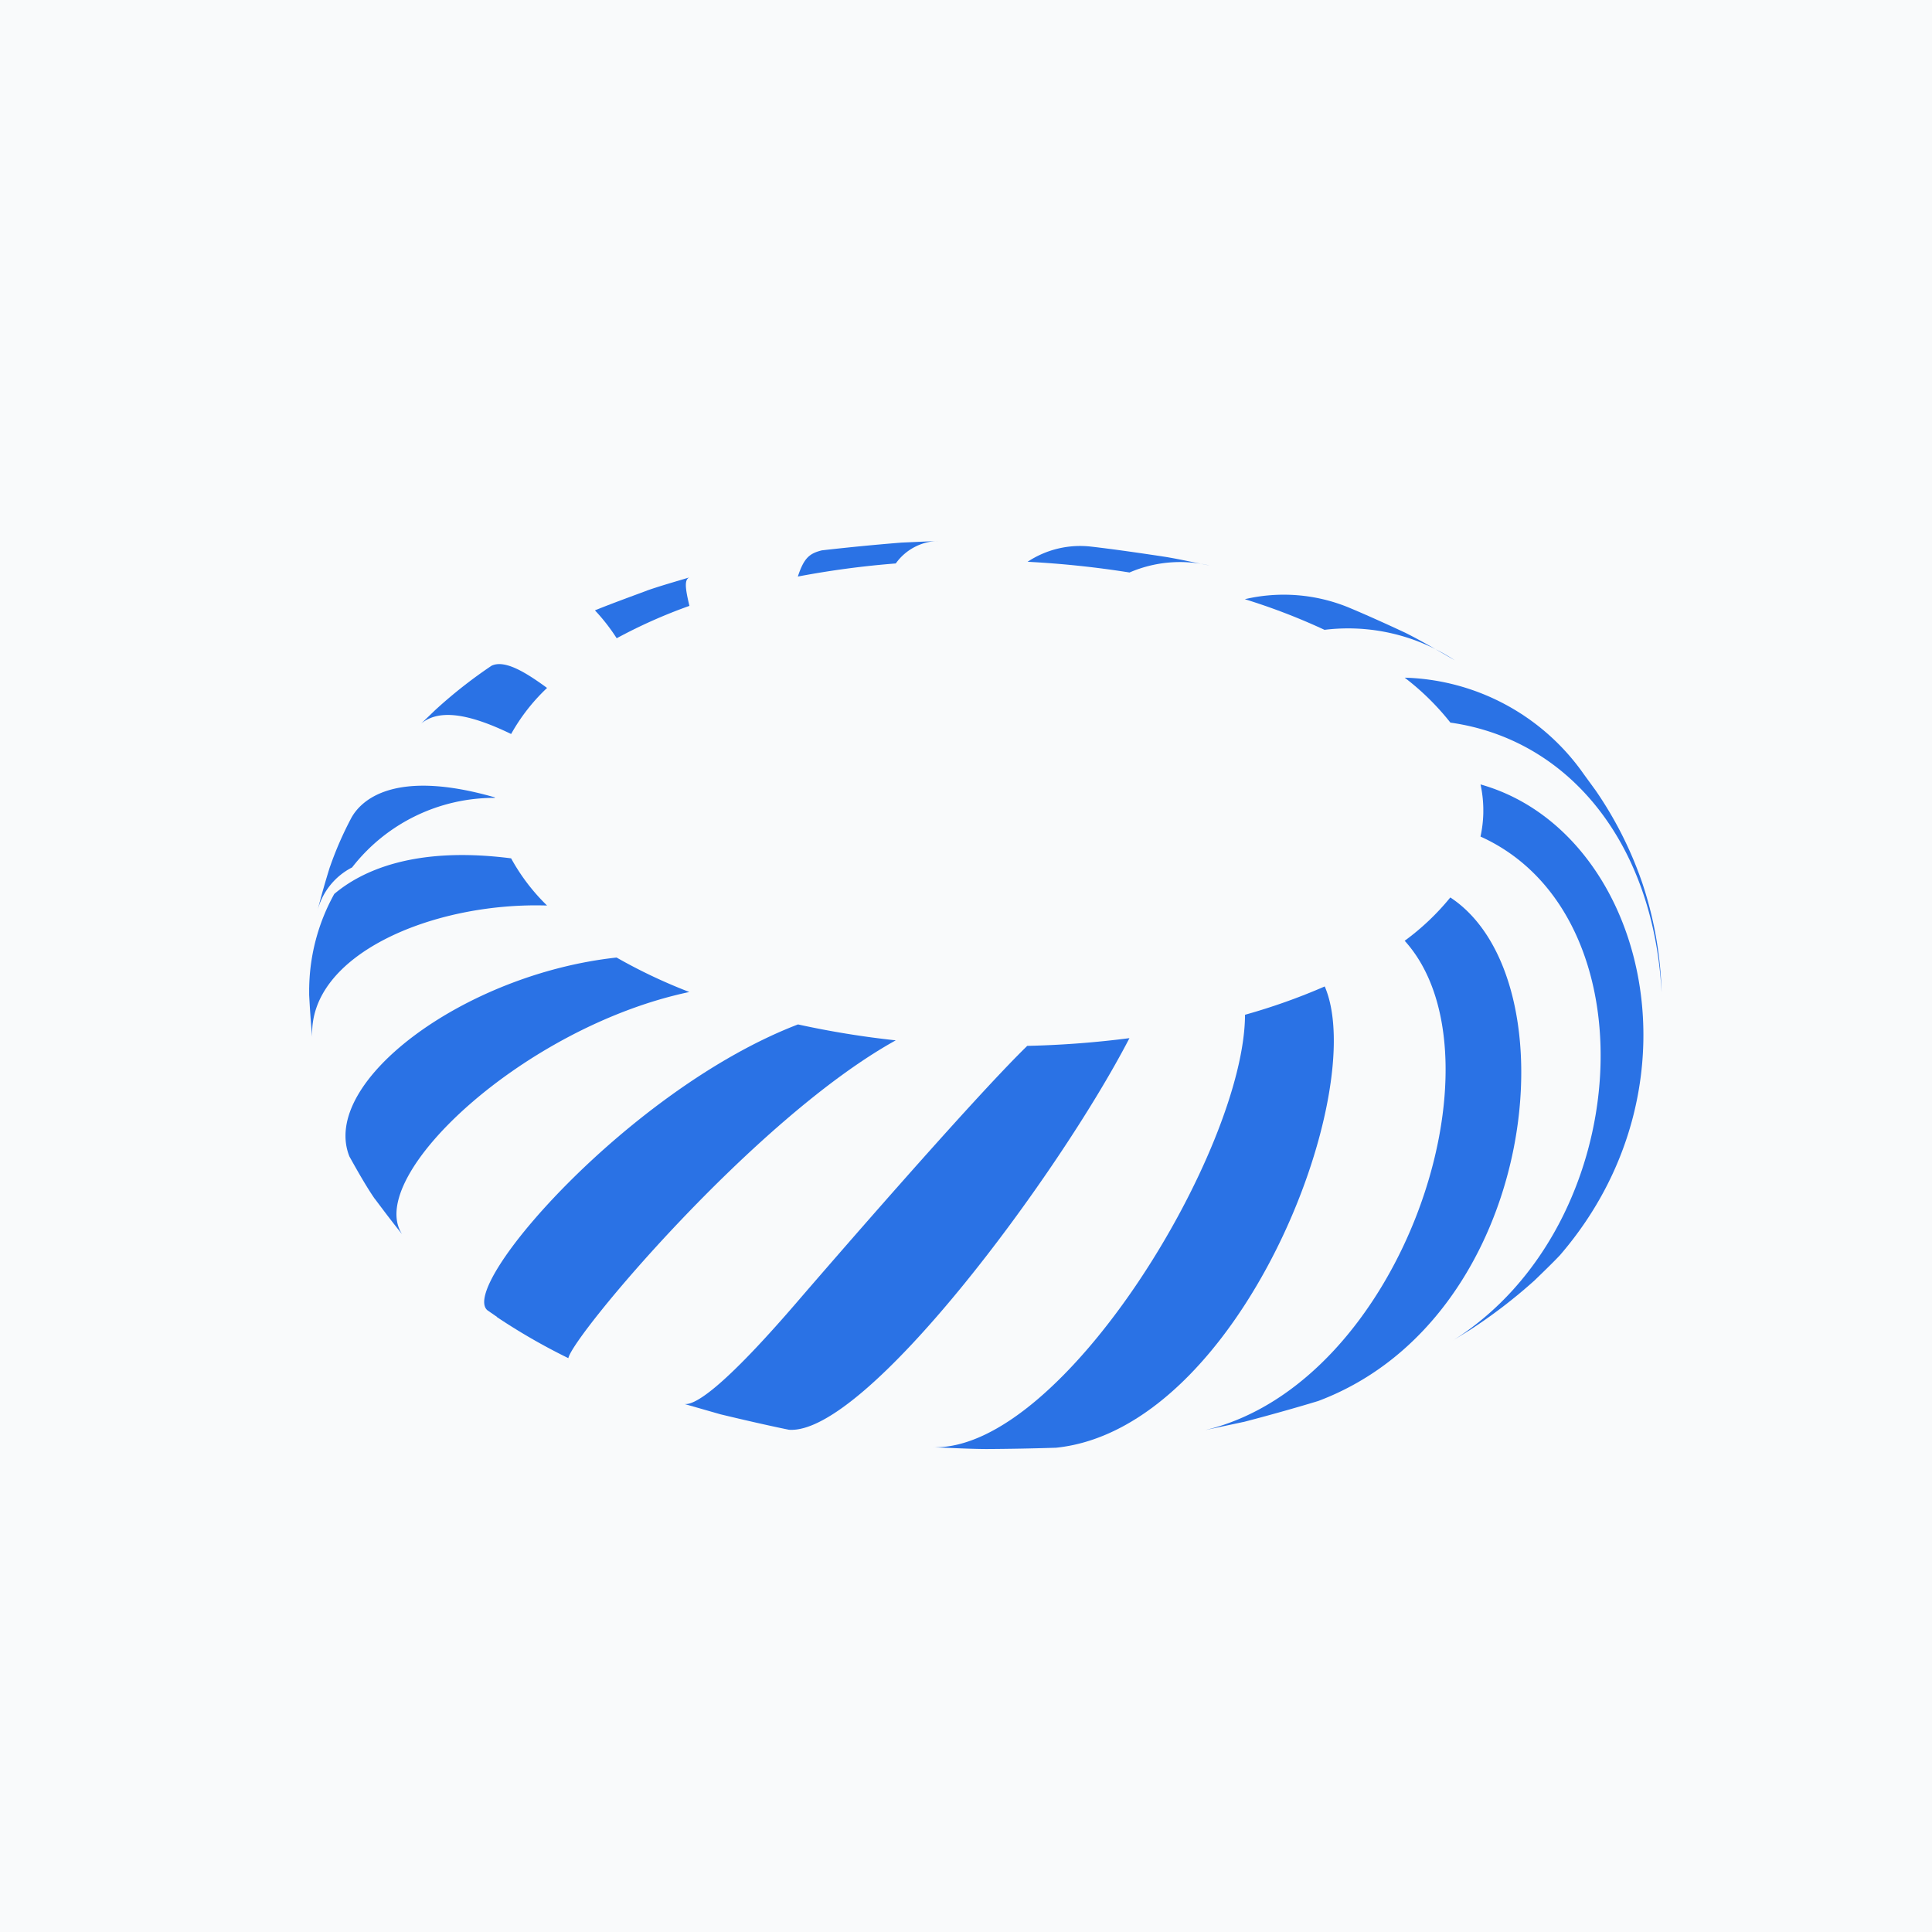 <svg xmlns="http://www.w3.org/2000/svg" width="50" height="50" viewBox="0 0 50 50">
    <defs>
        <style>
            .cls-3{fill:#2a72e5}
        </style>
    </defs>
    <g id="TON_symbol" transform="translate(-388 -1084)">
        <path id="Base" transform="translate(388 1084)" style="fill:#f9fafb" d="M0 0h50v50H0z"/>
        <g id="tokamak1" transform="translate(396 1092)">
            <path id="Base-2" data-name="Base" style="fill:none" d="M0 0h35v35H0z"/>
            <g id="tokamak1-2" data-name="tokamak1" transform="translate(-41.729 -36.504)">
                <g id="그룹_331" data-name="그룹 331" transform="translate(41.729 42.504)">
                    <path id="패스_201" data-name="패스 201" class="cls-3" d="M43.579 90.093a21.54 21.54 0 0 0-.328 1.157 1.744 1.744 0 0 1 .9-1.137 4.658 4.658 0 0 1 3.694-1.8V88.3c-2.653-.763-3.477.11-3.708.521a9 9 0 0 0-.556 1.27" transform="translate(-43.039 -81.664)"/>
                    <path id="패스_202" data-name="패스 202" class="cls-3" d="m62.934 66.559-.39.374c.449-.368 1.189-.282 2.329.27a4.957 4.957 0 0 1 .93-1.192c-.54-.395-1.088-.738-1.435-.576a12.361 12.361 0 0 0-1.433 1.124" transform="translate(-59.645 -62.207)"/>
                    <path id="패스_203" data-name="패스 203" class="cls-3" d="M96.192 49.6c-.4.149-.945.347-1.346.511a4.908 4.908 0 0 1 .563.722 13.342 13.342 0 0 1 1.882-.838c-.108-.453-.136-.679 0-.737-.331.1-.775.226-1.1.341" transform="translate(-87.449 -48.315)"/>
                    <path id="패스_204" data-name="패스 204" class="cls-3" d="M135.226 42.547a61.38 61.38 0 0 0-2.052.2c-.321.08-.463.195-.622.678a23.217 23.217 0 0 1 2.535-.339 1.383 1.383 0 0 1 1.1-.582l-.962.043" transform="translate(-119.904 -42.504)"/>
                    <path id="패스_205" data-name="패스 205" class="cls-3" d="M178.829 43.769c-.576-.088-1.346-.2-1.925-.266a2.467 2.467 0 0 0-1.65.392 25.012 25.012 0 0 1 2.638.277 3.3 3.3 0 0 1 2.069-.181c-.34-.067-.791-.166-1.133-.222" transform="translate(-156.66 -43.356)"/>
                    <path id="패스_206" data-name="패스 206" class="cls-3" d="M219.75 53.464c-.427-.2-1-.459-1.432-.639a4.425 4.425 0 0 0-2.7-.22 16.374 16.374 0 0 1 2.062.793 5.03 5.03 0 0 1 3.371.788c-.388-.224-.9-.526-1.3-.722" transform="translate(-191.402 -51.098)"/>
                    <path id="패스_207" data-name="패스 207" class="cls-3" d="M251.444 73.187a9.818 9.818 0 0 0-1.184-2.33l-.306-.42a5.856 5.856 0 0 0-4.637-2.5A6.643 6.643 0 0 1 246.5 69.1c3.117.441 5.263 3.181 5.466 6.981a9.717 9.717 0 0 0-.521-2.893" transform="translate(-216.964 -64.399)"/>
                    <path id="패스_208" data-name="패스 208" class="cls-3" d="M254.727 101.882a13.482 13.482 0 0 0 1.689-1.293c.2-.194.466-.449.657-.652 3.888-4.506 2.121-11.007-2.054-12.185a3.181 3.181 0 0 1 .072.623v.112a3.154 3.154 0 0 1-.073.614c4.466 2.016 4.027 10.059-.711 13.04l.419-.259" transform="translate(-224.703 -81.451)"/>
                    <path id="패스_209" data-name="패스 209" class="cls-3" d="M209.248 122.328c.581-.15 1.354-.366 1.93-.542 5.716-2.148 6.629-10.921 3.419-13.032a6.366 6.366 0 0 1-1.181 1.121c2.714 2.994-.067 11.45-5.162 12.664l.994-.212" transform="translate(-185.063 -99.528)"/>
                    <path id="패스_210" data-name="패스 210" class="cls-3" d="M159.05 137.259a67.779 67.779 0 0 0 1.8-.034c4.749-.491 8.128-9.21 6.952-11.938a15.882 15.882 0 0 1-2.063.733c-.011 3.487-4.706 11.282-8.073 11.193.416.015.971.045 1.387.046" transform="translate(-141.518 -113.758)"/>
                    <path id="패스_211" data-name="패스 211" class="cls-3" d="M112.408 144.633c.53.128 1.239.292 1.772.4 1.981.145 6.97-6.58 8.812-10.135a24.817 24.817 0 0 1-2.645.2c-1.438 1.4-5.232 5.787-5.978 6.653-1.921 2.23-2.634 2.653-2.894 2.615l.933.267" transform="translate(-101.762 -122.031)"/>
                    <path id="패스_212" data-name="패스 212" class="cls-3" d="M74.565 139.917a15.91 15.91 0 0 0 1.8 1.04l.051.025c.107-.568 4.828-6.207 8.473-8.225a23.556 23.556 0 0 1-2.53-.412c-4.355 1.67-8.8 6.776-8.035 7.4l.245.169" transform="translate(-69.707 -119.833)"/>
                    <path id="패스_213" data-name="패스 213" class="cls-3" d="M49.281 126.169c.207.277.485.645.7.909-.981-1.495 3.154-5.365 7.434-6.268a13.814 13.814 0 0 1-1.883-.892c-3.938.428-7.686 3.219-6.914 5.149.188.338.442.789.659 1.1" transform="translate(-47.575 -109.137)"/>
                    <path id="패스_214" data-name="패스 214" class="cls-3" d="M41.73 104.318v.189c.017.327.045.763.08 1.088-.106-2.123 3.118-3.494 6.077-3.4a5.158 5.158 0 0 1-.93-1.221c-2.5-.321-3.87.324-4.577.921a5.171 5.171 0 0 0-.649 2.421" transform="translate(-41.729 -92.76)"/>
                </g>
            </g>
        </g>
    </g>
</svg>
